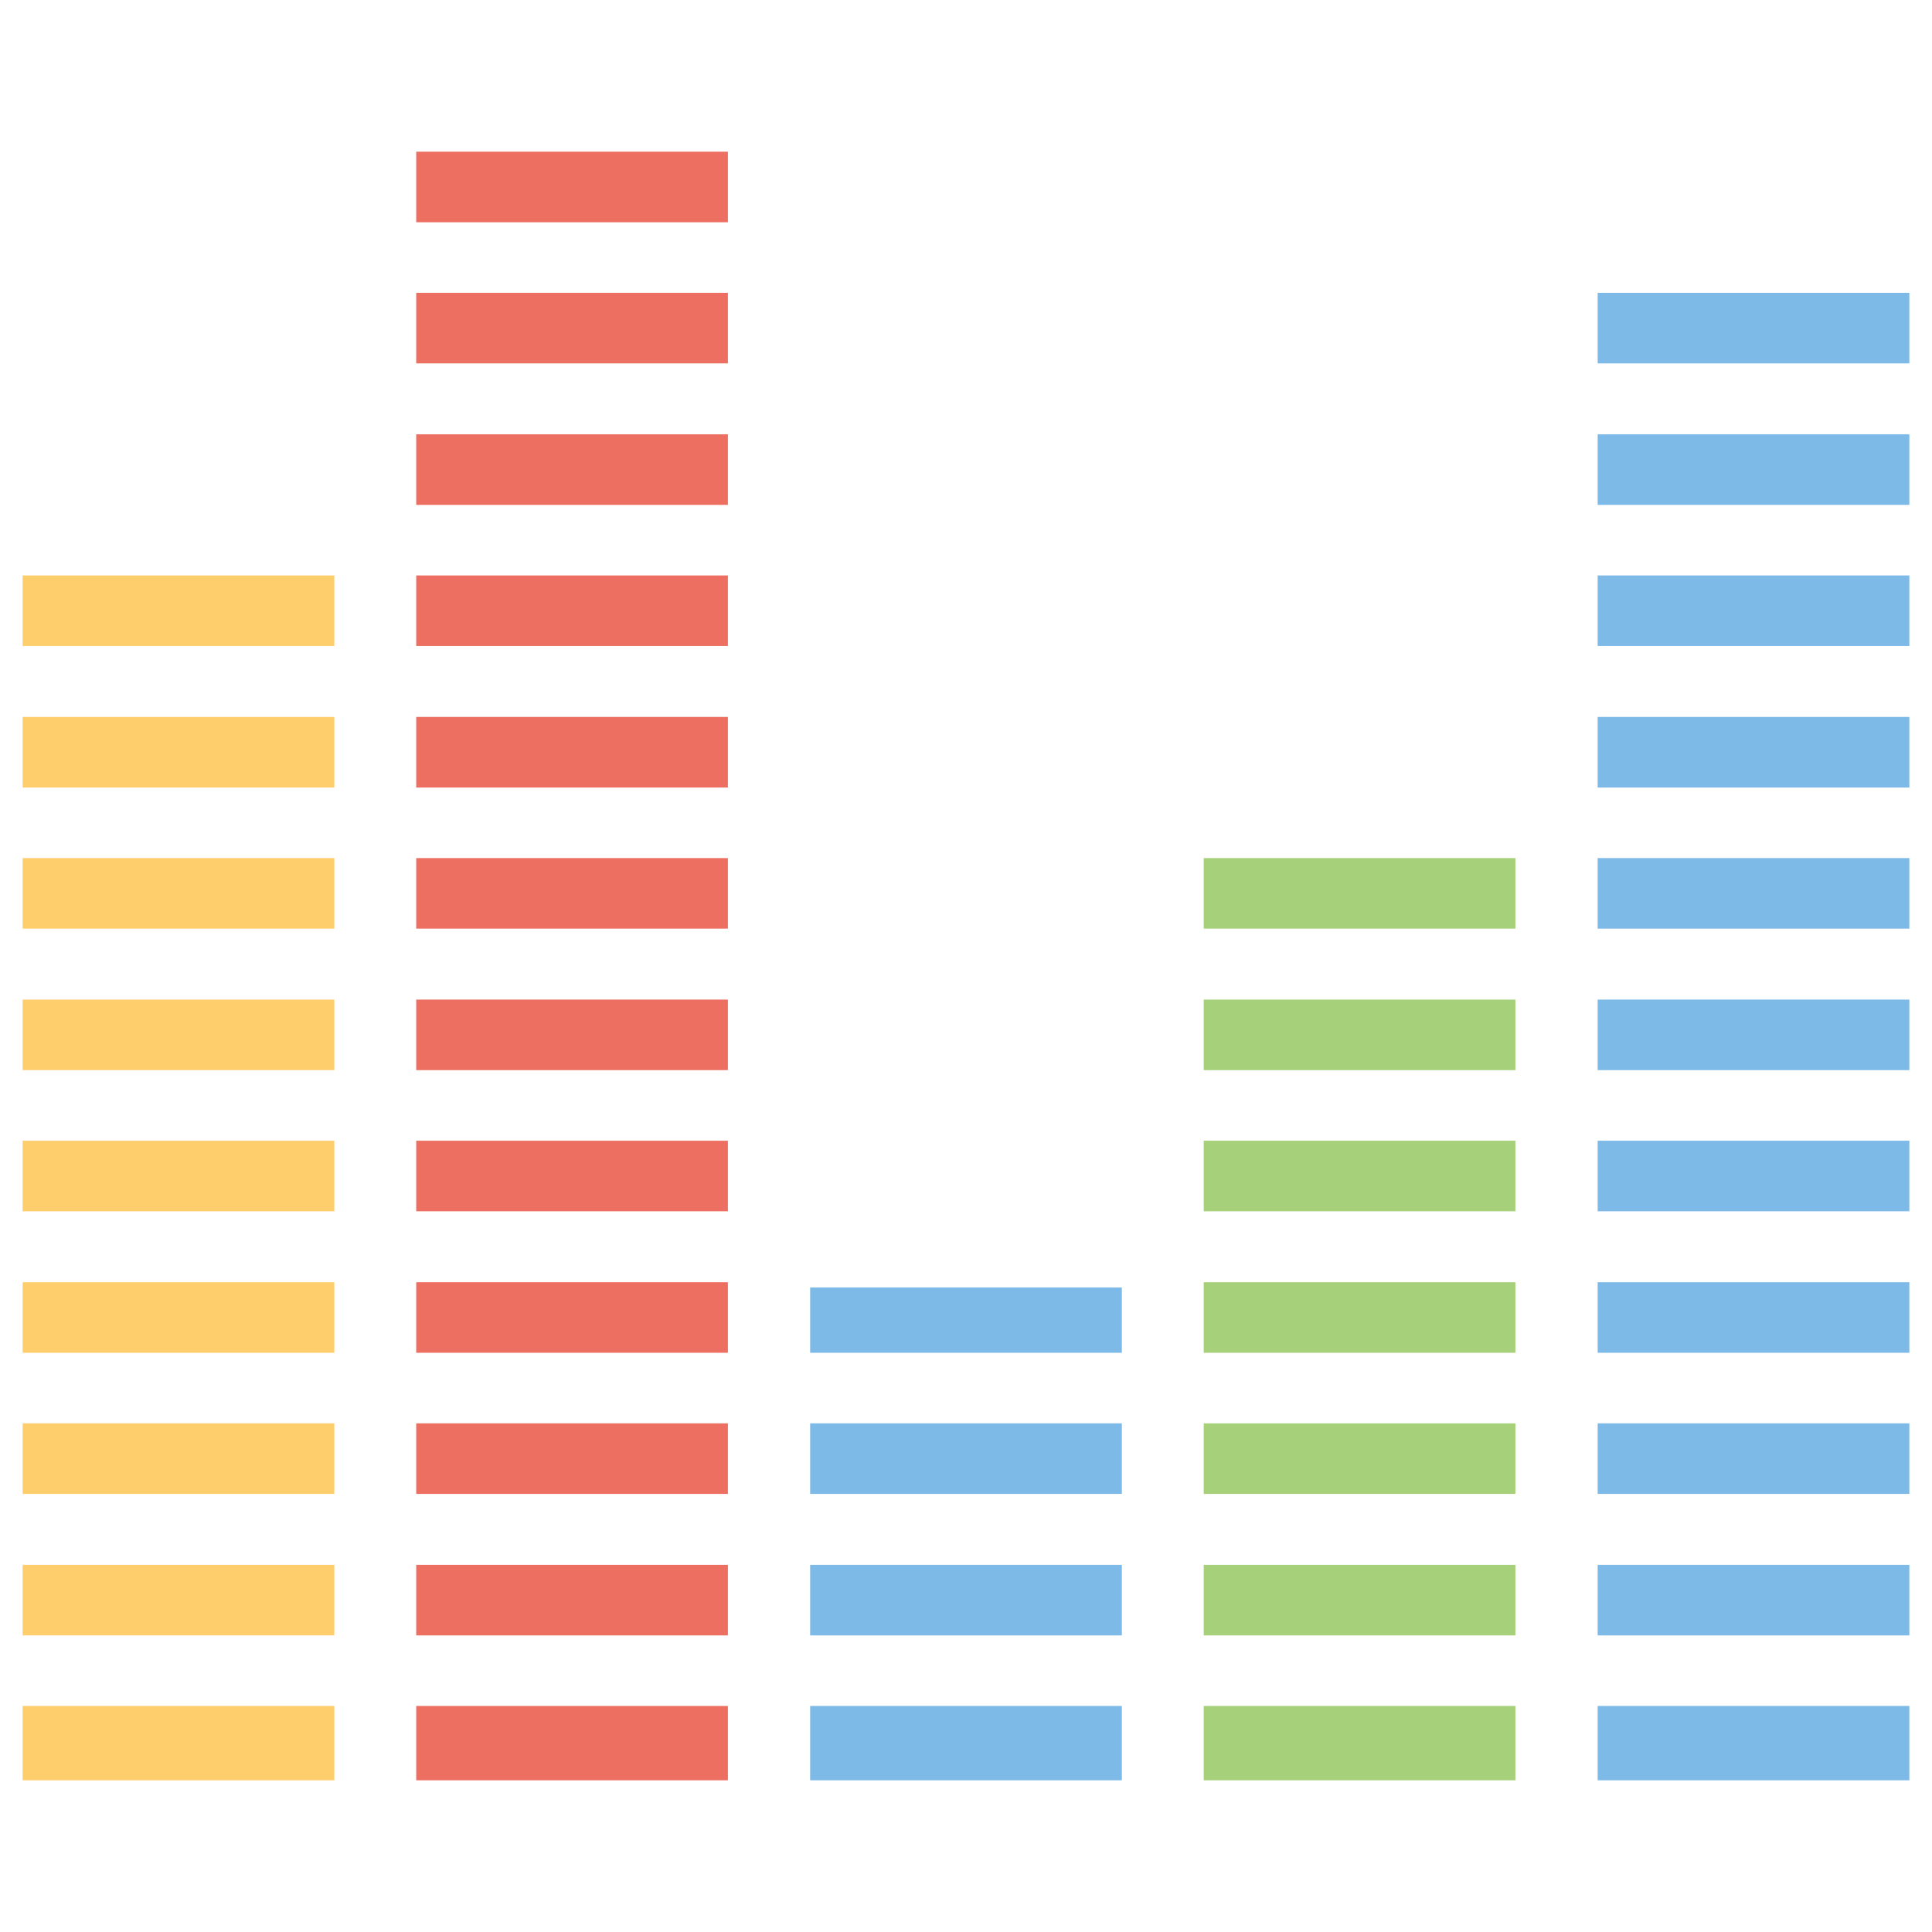 <?xml version="1.0" ?><svg id="Layer_1" style="enable-background:new 0 0 512 512;" version="1.1" viewBox="0 0 512 512" xml:space="preserve" xmlns="http://www.w3.org/2000/svg" xmlns:xlink="http://www.w3.org/1999/xlink"><style type="text/css">
	.st0{fill:#FFCE6C;}
	.st1{fill:#ED6F62;}
	.st2{fill:#7DBAE7;}
	.st3{fill:#A6D17A;}
</style><g><rect class="st0" height="18.7" id="XMLID_43_" width="82.6" x="6" y="264.9"/><rect class="st0" height="18.7" id="XMLID_42_" width="82.6" x="6" y="339.8"/><rect class="st0" height="18.7" id="XMLID_41_" width="82.6" x="6" y="377.2"/><rect class="st0" height="18.7" id="XMLID_40_" width="82.6" x="6" y="152.5"/><rect class="st0" height="18.7" id="XMLID_39_" width="82.6" x="6" y="190"/><rect class="st0" height="18.7" id="XMLID_38_" width="82.6" x="6" y="227.4"/><rect class="st0" height="18.7" id="XMLID_37_" width="82.6" x="6" y="302.3"/><rect class="st0" height="18.7" id="XMLID_36_" width="82.6" x="6" y="414.7"/><rect class="st0" height="19.7" id="XMLID_35_" width="82.6" x="6" y="452.1"/><rect class="st1" height="18.7" id="XMLID_34_" width="82.6" x="110.3" y="77.6"/><rect class="st1" height="18.7" id="XMLID_33_" width="82.6" x="110.3" y="227.4"/><rect class="st1" height="18.7" id="XMLID_32_" width="82.6" x="110.3" y="264.9"/><rect class="st1" height="18.7" id="XMLID_31_" width="82.6" x="110.3" y="115.1"/><rect class="st1" height="19.7" id="XMLID_30_" width="82.6" x="110.3" y="452.1"/><rect class="st1" height="18.7" id="XMLID_29_" width="82.6" x="110.3" y="414.7"/><rect class="st1" height="18.7" id="XMLID_28_" width="82.6" x="110.3" y="152.5"/><rect class="st1" height="18.7" id="XMLID_27_" width="82.6" x="110.3" y="377.2"/><rect class="st1" height="18.7" id="XMLID_26_" width="82.6" x="110.3" y="302.3"/><rect class="st1" height="18.7" id="XMLID_25_" width="82.6" x="110.3" y="339.8"/><rect class="st1" height="18.7" id="XMLID_24_" width="82.6" x="110.3" y="190"/><rect class="st1" height="18.7" id="XMLID_23_" width="82.6" x="110.3" y="40.2"/><rect class="st2" height="17.3" id="XMLID_22_" width="82.6" x="214.7" y="341.2"/><rect class="st2" height="18.7" id="XMLID_21_" width="82.6" x="214.7" y="414.7"/><rect class="st2" height="18.7" id="XMLID_20_" width="82.6" x="214.7" y="377.2"/><rect class="st2" height="19.7" id="XMLID_19_" width="82.6" x="214.7" y="452.1"/><rect class="st3" height="18.7" id="XMLID_18_" width="82.6" x="319" y="227.4"/><rect class="st3" height="18.7" id="XMLID_17_" width="82.6" x="319" y="414.7"/><rect class="st3" height="19.7" id="XMLID_16_" width="82.6" x="319" y="452.1"/><rect class="st3" height="18.7" id="XMLID_15_" width="82.6" x="319" y="377.2"/><rect class="st3" height="18.7" id="XMLID_14_" width="82.6" x="319" y="302.3"/><rect class="st3" height="18.7" id="XMLID_13_" width="82.6" x="319" y="339.8"/><rect class="st3" height="18.7" id="XMLID_12_" width="82.6" x="319" y="264.9"/><rect class="st2" height="18.7" id="XMLID_11_" width="82.6" x="423.4" y="264.9"/><rect class="st2" height="18.7" id="XMLID_10_" width="82.6" x="423.4" y="227.4"/><rect class="st2" height="18.7" id="XMLID_9_" width="82.6" x="423.4" y="190"/><rect class="st2" height="18.7" id="XMLID_8_" width="82.6" x="423.4" y="115.1"/><rect class="st2" height="18.7" id="XMLID_7_" width="82.6" x="423.4" y="77.6"/><rect class="st2" height="18.7" id="XMLID_6_" width="82.6" x="423.4" y="152.5"/><rect class="st2" height="19.7" id="XMLID_5_" width="82.6" x="423.4" y="452.1"/><rect class="st2" height="18.7" id="XMLID_4_" width="82.6" x="423.4" y="339.8"/><rect class="st2" height="18.7" id="XMLID_3_" width="82.6" x="423.4" y="377.2"/><rect class="st2" height="18.7" id="XMLID_2_" width="82.6" x="423.4" y="414.7"/><rect class="st2" height="18.7" id="XMLID_1_" width="82.6" x="423.4" y="302.3"/></g></svg>
